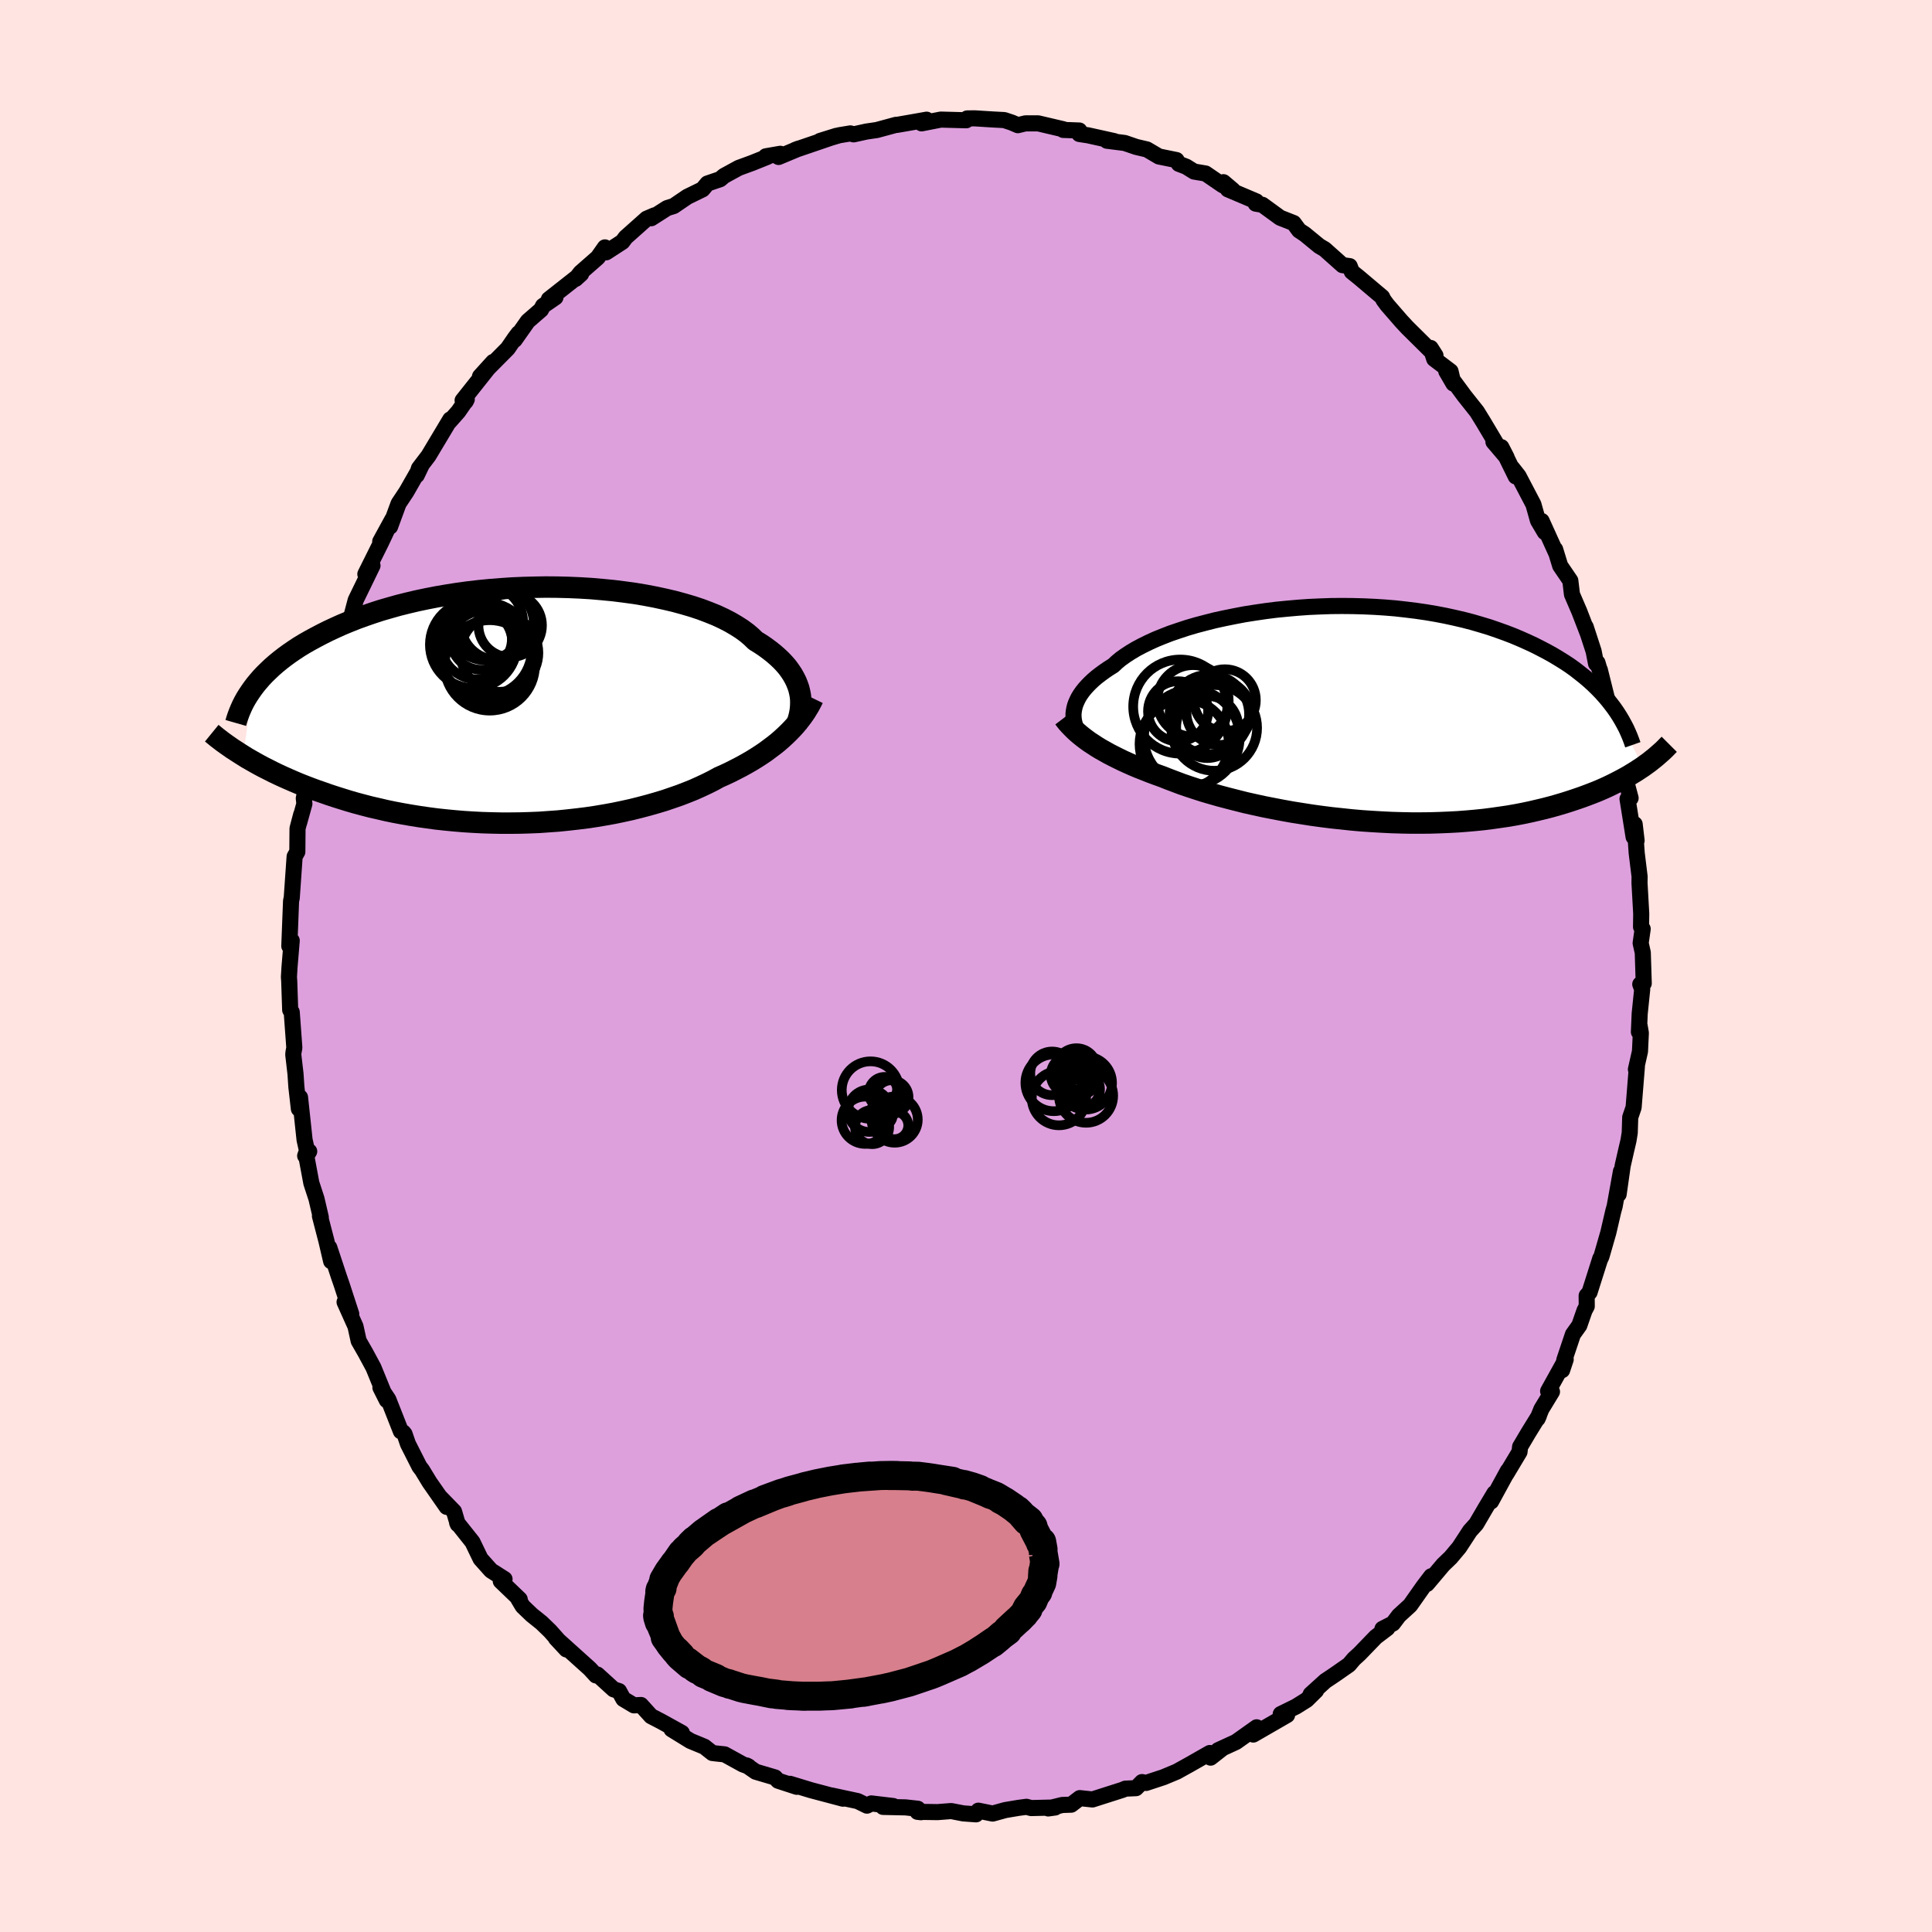 <svg viewBox="-100 -100 200 200" xmlns="http://www.w3.org/2000/svg" width="500" height="500" id="face-svg">
    <defs>
      <clipPath id="leftEyeClipPath">
        <polyline points="28.69,-1.36 28.6,-1.73 28.47,-2.1 28.32,-2.47 28.14,-2.83 27.93,-3.2 27.69,-3.56 27.42,-3.93 27.11,-4.29 26.78,-4.64 26.41,-4.99 26.01,-5.34 25.58,-5.68 25.12,-6.02 24.63,-6.35 24.11,-6.67 23.7,-7.07 23.23,-7.47 22.7,-7.86 22.12,-8.23 21.49,-8.6 20.81,-8.95 20.08,-9.29 19.29,-9.61 18.47,-9.92 17.6,-10.21 16.68,-10.48 15.73,-10.74 14.75,-10.97 13.73,-11.19 12.68,-11.39 11.61,-11.57 10.51,-11.72 9.39,-11.86 8.25,-11.97 7.1,-12.07 5.94,-12.14 4.77,-12.19 3.6,-12.22 2.42,-12.23 1.25,-12.21 0.08,-12.18 -1.09,-12.13 -2.25,-12.05 -3.39,-11.96 -4.52,-11.85 -5.63,-11.72 -6.73,-11.57 -7.81,-11.4 -8.86,-11.22 -9.89,-11.02 -10.89,-10.81 -11.87,-10.58 -12.83,-10.34 -13.75,-10.08 -14.65,-9.82 -15.51,-9.54 -16.35,-9.25 -17.15,-8.96 -17.93,-8.65 -18.68,-8.34 -19.39,-8.02 -20.08,-7.7 -20.74,-7.37 -21.37,-7.04 -21.98,-6.71 -22.56,-6.38 -23.12,-6.04 -23.65,-5.69 -24.16,-5.34 -24.64,-4.99 -25.09,-4.64 -25.53,-4.28 -25.94,-3.92 -26.32,-3.56 -26.69,-3.2 -27.03,-2.84 -27.35,-2.47 -27.65,-2.11 -27.92,-1.75 -28.92,5.22 -28.52,5.47 -28.1,5.71 -27.68,5.95 -27.23,6.2 -26.78,6.44 -26.3,6.68 -25.81,6.93 -25.31,7.17 -24.79,7.41 -24.25,7.65 -23.7,7.89 -23.13,8.13 -22.55,8.36 -21.95,8.59 -21.33,8.82 -20.69,9.04 -20.04,9.27 -19.37,9.49 -18.67,9.71 -17.96,9.93 -17.23,10.14 -16.48,10.34 -15.71,10.54 -14.92,10.72 -14.11,10.91 -13.29,11.08 -12.44,11.24 -11.58,11.39 -10.71,11.53 -9.81,11.66 -8.91,11.78 -7.98,11.88 -7.05,11.97 -6.1,12.05 -5.15,12.11 -4.18,12.16 -3.21,12.19 -2.23,12.21 -1.25,12.21 -0.26,12.2 0.73,12.17 1.72,12.13 2.71,12.06 3.7,11.99 4.68,11.89 5.66,11.78 6.63,11.66 7.58,11.52 8.53,11.36 9.47,11.19 10.38,11 11.29,10.8 12.17,10.58 13.04,10.35 13.88,10.11 14.71,9.86 15.5,9.59 16.28,9.32 17.03,9.03 17.75,8.74 18.44,8.43 19.1,8.12 19.74,7.8 20.34,7.47 20.95,7.2 21.54,6.92 22.11,6.63 22.67,6.34 23.21,6.04 23.73,5.74 24.23,5.43 24.71,5.12 25.18,4.8 25.62,4.47 26.05,4.15 26.46,3.82 26.85,3.48 27.22,3.14 27.57,2.8" />
      </clipPath>
      <clipPath id="rightEyeClipPath">
        <polyline points="-28.64,-0.6 -28.57,-0.88 -28.47,-1.16 -28.34,-1.45 -28.19,-1.75 -28.01,-2.04 -27.8,-2.34 -27.56,-2.64 -27.29,-2.94 -27,-3.24 -26.67,-3.55 -26.32,-3.85 -25.93,-4.15 -25.52,-4.45 -25.08,-4.75 -24.6,-5.05 -24.24,-5.39 -23.82,-5.74 -23.34,-6.08 -22.82,-6.42 -22.25,-6.76 -21.63,-7.09 -20.96,-7.42 -20.24,-7.75 -19.48,-8.06 -18.68,-8.37 -17.83,-8.66 -16.95,-8.95 -16.03,-9.22 -15.08,-9.47 -14.1,-9.72 -13.09,-9.94 -12.05,-10.15 -11,-10.35 -9.92,-10.52 -8.83,-10.68 -7.72,-10.82 -6.6,-10.93 -5.47,-11.03 -4.34,-11.11 -3.21,-11.16 -2.07,-11.2 -0.94,-11.21 0.19,-11.2 1.31,-11.17 2.42,-11.12 3.52,-11.05 4.61,-10.96 5.67,-10.84 6.73,-10.71 7.76,-10.56 8.77,-10.39 9.76,-10.2 10.73,-9.99 11.67,-9.77 12.59,-9.53 13.48,-9.27 14.34,-9.01 15.18,-8.72 15.99,-8.43 16.77,-8.13 17.53,-7.81 18.25,-7.49 18.96,-7.16 19.63,-6.82 20.28,-6.48 20.91,-6.13 21.51,-5.77 22.09,-5.41 22.65,-5.04 23.18,-4.66 23.68,-4.27 24.17,-3.88 24.63,-3.49 25.07,-3.09 25.48,-2.69 25.88,-2.28 26.25,-1.87 26.6,-1.46 26.93,-1.04 30.23,5.43 29.88,5.66 29.52,5.9 29.14,6.13 28.75,6.37 28.34,6.6 27.91,6.83 27.47,7.06 27.01,7.29 26.53,7.52 26.04,7.74 25.53,7.96 25,8.17 24.45,8.38 23.88,8.59 23.3,8.79 22.7,8.99 22.07,9.19 21.43,9.38 20.76,9.57 20.07,9.75 19.36,9.92 18.63,10.09 17.88,10.25 17.1,10.4 16.3,10.54 15.48,10.66 14.64,10.78 13.78,10.89 12.9,10.98 12,11.06 11.08,11.13 10.14,11.18 9.19,11.22 8.22,11.25 7.24,11.26 6.25,11.26 5.24,11.24 4.23,11.21 3.21,11.16 2.18,11.1 1.14,11.03 0.11,10.94 -0.93,10.83 -1.97,10.72 -3,10.59 -4.03,10.45 -5.05,10.29 -6.06,10.13 -7.06,9.95 -8.05,9.76 -9.02,9.57 -9.98,9.36 -10.92,9.15 -11.83,8.92 -12.73,8.69 -13.6,8.46 -14.44,8.22 -15.26,7.98 -16.04,7.73 -16.8,7.48 -17.53,7.23 -18.22,6.97 -18.88,6.72 -19.51,6.47 -20.15,6.24 -20.77,6.01 -21.37,5.77 -21.96,5.54 -22.53,5.3 -23.07,5.06 -23.6,4.82 -24.11,4.57 -24.59,4.33 -25.06,4.09 -25.5,3.84 -25.93,3.6 -26.34,3.35 -26.72,3.1 -27.09,2.86" />
      </clipPath>
      <filter id="fuzzy">
        <feTurbulence id="turbulence" baseFrequency="0.05" numOctaves="3" type="noise" result="noise" />
        <feDisplacementMap in="SourceGraphic" in2="noise" scale="2" />
      </filter>
      <linearGradient id="rainbowGradient" x1="0%" y1="0%" x2="100%" y2="0%">
        <stop offset="0%" style="stop-color: [object Object]; stop-opacity: 1" />
        <stop offset="50%" style="stop-color: [object Object]; stop-opacity: 1" />
        <stop offset="100%" style="stop-color: [object Object]; stop-opacity: 1" />
      </linearGradient>
    </defs>
    <rect x="-100" y="-100" width="100%" height="100%" fill="rgb(255, 228, 225)" />
    <polyline id="faceContour" points="70.16,1.8 69.8,1.89 70,2.42 69.74,4.93 69.66,6.83 69.73,6.18 69.86,6.93 69.77,8.84 69.35,10.7 69.45,10.41 69.11,14.64 68.76,15.66 68.71,17.26 68.58,18.07 68.32,19.18 67.98,20.67 67.56,23.63 67.8,21.26 67.15,24.87 67.01,25.37 66.5,27.57 65.79,30.04 65.7,30.25 65.66,30.28 64.55,33.78 64.25,34.13 64.26,35.23 64.03,35.66 63.49,37.21 62.83,38.13 61.95,40.75 61.71,41.84 62.08,40.73 60.26,44.01 60.66,44.07 59.56,45.88 59.17,46.86 59.31,46.55 58.2,48.35 57.36,49.77 57.3,50.3 55.93,52.59 56.09,52.26 54.36,55.43 54.7,54.58 53.76,56.15 52.82,57.76 52.17,58.48 51.06,60.18 50.18,61.23 49.4,61.98 47.72,63.97 48.16,63.17 47.36,64.22 45.98,66.18 44.81,67.25 44.2,68.06 43.11,68.62 43.62,68.55 42.42,69.46 40.75,71.19 40.16,71.73 39.65,72.33 38.13,73.39 37.2,74.01 35.68,75.39 36.24,75.01 35.27,75.97 34.15,76.67 32.58,77.44 33.24,77.54 29.74,79.56 30.09,78.81 27.95,80.33 26.1,81.18 26.57,80.97 25.32,81.95 25.24,81.47 23.1,82.69 22.99,82.75 21.82,83.4 20.43,83.98 18.64,84.57 18.22,84.48 17.6,85.11 16.5,85.16 16.19,85.29 13.09,86.28 11.78,86.14 10.89,86.82 9.96,86.85 8.51,87.21 9.23,87.11 6.74,87.17 6.26,87.04 5.43,87.15 4.06,87.38 2.76,87.74 1.28,87.44 1.04,87.82 -0.29,87.72 -1.53,87.48 -2.95,87.59 -5.02,87.56 -4.65,87.6 -4.99,87.24 -6.26,87.1 -8.59,87.05 -7.53,86.96 -9.8,86.69 -10.25,86.92 -11.21,86.45 -13.91,85.87 -12.73,86.2 -16.05,85.32 -18.22,84.66 -17.52,84.97 -19.45,84.34 -19.77,84 -21.77,83.41 -22.71,82.76 -22.5,82.87 -23.1,82.65 -24.99,81.61 -25.85,81.52 -26.26,81.47 -27.08,80.82 -28.53,80.22 -30.48,79.02 -29.41,79.39 -31.54,78.21 -32.6,77.66 -33.65,76.5 -34.37,76.54 -35.47,75.88 -35.92,75.06 -36.48,74.88 -38.16,73.35 -38.31,73.44 -38.94,72.75 -42.45,69.59 -41.37,70.75 -43.06,68.84 -43.94,67.99 -44.95,67.18 -45.89,66.28 -46.35,65.51 -46.2,65.56 -48.16,63.68 -47.77,63.47 -49.17,62.58 -50.25,61.37 -51.09,59.63 -52.68,57.63 -52.61,57.79 -53,56.47 -54.4,55.03 -53.76,55.99 -55.53,53.45 -56.31,52.17 -56.58,51.82 -57.77,49.47 -58.12,48.45 -58.26,48.28 -58.5,48.17 -59.8,44.87 -60.62,43.64 -59.96,44.95 -61.34,41.57 -62.17,40.03 -62.87,38.81 -62.97,38.36 -63.2,37.31 -64.33,34.79 -63.64,36.02 -64.63,32.98 -64.91,32.17 -65.91,29.15 -65.72,30.56 -66.21,28.46 -66.88,25.88 -66.79,26.02 -67.24,24.09 -67.77,22.47 -68.29,19.68 -67.99,19.19 -68.41,19.65 -68.22,19.12 -68.47,18 -68.94,13.6 -69.06,14.79 -69.32,12.51 -69.41,11.16 -69.64,9.18 -69.62,8.94 -69.53,8.46 -69.8,4.77 -69.96,4.55 -70.06,1.56 -70.09,1.14 -70.03,0.12 -69.8,-2.63 -70.04,-2.17 -70.05,-2.06 -69.87,-6.72 -69.83,-6.92 -69.8,-7.03 -69.5,-11.33 -69.22,-11.82 -69.2,-14.24 -68.82,-15.68 -69.04,-14.81 -68.49,-16.79 -68.55,-17.36 -68.26,-18.72 -68.02,-20.04 -67.6,-22.07 -66.95,-24.99 -67.08,-24.46 -66.79,-26.2 -66.35,-27.61 -66.1,-28.53 -65.42,-30.18 -64.76,-32.77 -65.08,-32.82 -64.69,-32.97 -64.16,-34.48 -63.86,-35.5 -63.63,-36.17 -63.18,-37.87 -61.44,-41.45 -62.18,-40.57 -60.57,-43.8 -59.7,-45.64 -60.64,-43.94 -59.37,-46.26 -59.62,-45.48 -58.74,-47.87 -57.93,-49.09 -56.38,-51.8 -56.86,-50.8 -56.63,-51.52 -55.64,-52.82 -53.39,-56.58 -53.49,-56.34 -52.56,-57.39 -51.68,-58.66 -51.8,-58.43 -52.11,-58.55 -48.95,-62.53 -50.31,-61.03 -47.44,-63.92 -46.69,-65.01 -46.32,-65.5 -46.72,-64.82 -45.36,-66.75 -43.99,-67.94 -43.79,-68.33 -42.5,-69.22 -43.18,-69.02 -39.84,-71.65 -40.41,-71.13 -39.9,-71.78 -38.12,-73.34 -37.38,-74.39 -37.25,-73.88 -35.57,-74.97 -35.24,-75.42 -33.06,-77.36 -32.24,-77.71 -32.58,-77.41 -30.94,-78.46 -30.26,-78.67 -28.85,-79.63 -27.27,-80.4 -26.77,-81 -25.45,-81.45 -25.05,-81.79 -23.53,-82.62 -22.14,-83.13 -20.57,-83.76 -20.72,-83.82 -19.22,-84.08 -19.4,-83.75 -17.32,-84.62 -17.69,-84.48 -13.41,-85.94 -15.11,-85.41 -13.12,-86 -11.97,-86.19 -11.63,-86.09 -10.32,-86.38 -9.23,-86.54 -7.24,-87.08 -7.16,-87.07 -6,-87.27 -4.08,-87.61 -4.6,-87.23 -2.61,-87.62 0.03,-87.55 0.12,-87.74 0.9,-87.75 2.82,-87.63 3.96,-87.57 4.74,-87.31 5.37,-87.04 6.15,-87.23 7.47,-87.23 10.07,-86.62 10.06,-86.55 11.73,-86.49 11.73,-86.13 12.64,-85.99 15.35,-85.39 14.59,-85.43 16.42,-85.2 17.62,-84.79 18.73,-84.53 19.97,-83.8 21.79,-83.43 22.03,-83.04 22.79,-82.75 23.61,-82.24 24.8,-82.04 26.57,-80.83 27.62,-80.32 26.65,-81.14 27.11,-80.4 30.06,-79.15 29.99,-78.92 30.68,-78.8 32.52,-77.46 33.92,-76.91 34.48,-76.15 35.07,-75.76 36.57,-74.53 37.13,-74.2 38.98,-72.55 39.72,-72.45 39.94,-71.87 40.65,-71.3 42.52,-69.72 43.08,-69.25 43.21,-68.97 43.6,-68.44 45.05,-66.77 45.69,-66.08 48.6,-63.2 48.1,-63.98 48.47,-62.84 50.16,-61.56 50.46,-60.29 49.72,-61.56 51.61,-59 52.89,-57.39 53.55,-56.32 54.92,-54.02 54.6,-54.26 55.96,-52.66 55.42,-53.71 56.91,-50.68 56.54,-51.56 57.2,-50.72 58.74,-47.78 59.21,-46.11 59.92,-44.91 59.59,-46.07 61.06,-42.83 60.99,-43.13 61.51,-41.43 62.56,-39.89 62.73,-38.47 63.5,-36.68 64.39,-34.37 64.15,-35.11 64.97,-32.59 65.22,-31.31 65.37,-31.4 65.57,-30.72 65.61,-30.67 66.39,-27.54 67.39,-24.07 67,-25.79 67.25,-24.46 67.74,-21.06 68.17,-19.76 68.8,-17.38 68.48,-17.3 68.66,-16.18 69.11,-13.36 69.42,-12.98 69.22,-14.68 69.43,-11.7 69.73,-9.26 69.72,-8.61 69.9,-5.41 69.88,-4.05 70.05,-3.84 69.84,-2.37 70.06,-1.39 70.16,1.8 69.8,1.89" fill="rgb(221, 160, 221)" stroke="black" stroke-width="1.667" stroke-linejoin="round" filter="url(#fuzzy)" />
    <g transform="translate(39.85 -26.06)">
      <polyline id="rightCountour" points="-28.64,-0.6 -28.57,-0.88 -28.47,-1.16 -28.34,-1.45 -28.19,-1.75 -28.01,-2.04 -27.8,-2.34 -27.56,-2.64 -27.29,-2.94 -27,-3.24 -26.67,-3.55 -26.32,-3.85 -25.93,-4.15 -25.52,-4.45 -25.08,-4.75 -24.6,-5.05 -24.24,-5.39 -23.82,-5.74 -23.34,-6.08 -22.82,-6.42 -22.25,-6.76 -21.63,-7.09 -20.96,-7.42 -20.24,-7.75 -19.48,-8.06 -18.68,-8.37 -17.83,-8.66 -16.95,-8.95 -16.03,-9.22 -15.08,-9.47 -14.1,-9.72 -13.09,-9.94 -12.05,-10.15 -11,-10.35 -9.92,-10.52 -8.83,-10.68 -7.72,-10.82 -6.6,-10.93 -5.47,-11.03 -4.34,-11.11 -3.21,-11.16 -2.07,-11.2 -0.94,-11.21 0.19,-11.2 1.31,-11.17 2.42,-11.12 3.52,-11.05 4.61,-10.96 5.67,-10.84 6.73,-10.71 7.76,-10.56 8.77,-10.39 9.76,-10.2 10.73,-9.99 11.67,-9.77 12.59,-9.53 13.48,-9.27 14.34,-9.01 15.18,-8.72 15.99,-8.43 16.77,-8.13 17.53,-7.81 18.25,-7.49 18.96,-7.16 19.63,-6.82 20.28,-6.48 20.91,-6.13 21.51,-5.77 22.09,-5.41 22.65,-5.04 23.18,-4.66 23.68,-4.27 24.17,-3.88 24.63,-3.49 25.07,-3.09 25.48,-2.69 25.88,-2.28 26.25,-1.87 26.6,-1.46 26.93,-1.04 30.23,5.43 29.88,5.66 29.52,5.9 29.14,6.13 28.75,6.37 28.34,6.6 27.91,6.83 27.47,7.06 27.01,7.29 26.53,7.52 26.04,7.74 25.53,7.96 25,8.17 24.45,8.38 23.88,8.59 23.3,8.79 22.7,8.99 22.07,9.19 21.43,9.38 20.76,9.57 20.07,9.75 19.36,9.92 18.63,10.09 17.88,10.25 17.1,10.4 16.3,10.54 15.48,10.66 14.64,10.78 13.78,10.89 12.9,10.98 12,11.06 11.08,11.13 10.14,11.18 9.19,11.22 8.22,11.25 7.24,11.26 6.25,11.26 5.24,11.24 4.23,11.21 3.21,11.16 2.18,11.1 1.14,11.03 0.11,10.94 -0.93,10.83 -1.97,10.72 -3,10.59 -4.03,10.45 -5.05,10.29 -6.06,10.13 -7.06,9.95 -8.05,9.76 -9.02,9.57 -9.98,9.36 -10.92,9.15 -11.83,8.92 -12.73,8.69 -13.6,8.46 -14.44,8.22 -15.26,7.98 -16.04,7.73 -16.8,7.48 -17.53,7.23 -18.22,6.97 -18.88,6.72 -19.51,6.47 -20.15,6.24 -20.77,6.01 -21.37,5.77 -21.96,5.54 -22.53,5.3 -23.07,5.06 -23.6,4.82 -24.11,4.57 -24.59,4.33 -25.06,4.09 -25.5,3.84 -25.93,3.6 -26.34,3.35 -26.72,3.1 -27.09,2.86" fill="white" stroke="white" stroke-width="0" stroke-linejoin="round" filter="url(#fuzzy)" />
    </g>
    <g transform="translate(-45.91 -27)">
      <polyline id="leftCountour" points="28.69,-1.36 28.6,-1.73 28.47,-2.1 28.32,-2.47 28.14,-2.83 27.93,-3.2 27.69,-3.56 27.42,-3.93 27.11,-4.29 26.78,-4.64 26.41,-4.99 26.01,-5.34 25.58,-5.68 25.12,-6.02 24.63,-6.35 24.11,-6.67 23.7,-7.07 23.23,-7.47 22.7,-7.86 22.12,-8.23 21.49,-8.6 20.81,-8.95 20.08,-9.29 19.29,-9.61 18.47,-9.92 17.6,-10.21 16.68,-10.48 15.73,-10.74 14.75,-10.97 13.73,-11.19 12.68,-11.39 11.61,-11.57 10.51,-11.72 9.39,-11.86 8.25,-11.97 7.1,-12.07 5.94,-12.14 4.77,-12.19 3.6,-12.22 2.42,-12.23 1.25,-12.21 0.08,-12.18 -1.09,-12.13 -2.25,-12.05 -3.39,-11.96 -4.52,-11.85 -5.63,-11.72 -6.73,-11.57 -7.81,-11.4 -8.86,-11.22 -9.89,-11.02 -10.89,-10.81 -11.87,-10.58 -12.83,-10.34 -13.75,-10.08 -14.65,-9.82 -15.51,-9.54 -16.35,-9.25 -17.15,-8.96 -17.93,-8.65 -18.68,-8.34 -19.39,-8.02 -20.08,-7.7 -20.74,-7.37 -21.37,-7.04 -21.98,-6.71 -22.56,-6.38 -23.12,-6.04 -23.65,-5.69 -24.16,-5.34 -24.64,-4.99 -25.09,-4.64 -25.53,-4.28 -25.94,-3.92 -26.32,-3.56 -26.69,-3.2 -27.03,-2.84 -27.35,-2.47 -27.65,-2.11 -27.92,-1.75 -28.92,5.22 -28.52,5.47 -28.1,5.71 -27.68,5.95 -27.23,6.2 -26.78,6.44 -26.3,6.68 -25.81,6.93 -25.31,7.17 -24.79,7.41 -24.25,7.65 -23.7,7.89 -23.13,8.13 -22.55,8.36 -21.95,8.59 -21.33,8.82 -20.69,9.04 -20.04,9.27 -19.37,9.49 -18.67,9.71 -17.96,9.93 -17.23,10.14 -16.48,10.34 -15.71,10.54 -14.92,10.72 -14.11,10.91 -13.29,11.08 -12.44,11.24 -11.58,11.39 -10.71,11.53 -9.81,11.66 -8.91,11.78 -7.98,11.88 -7.05,11.97 -6.1,12.05 -5.15,12.11 -4.18,12.16 -3.21,12.19 -2.23,12.21 -1.25,12.21 -0.26,12.2 0.73,12.17 1.72,12.13 2.71,12.06 3.7,11.99 4.68,11.89 5.66,11.78 6.63,11.66 7.58,11.52 8.53,11.36 9.47,11.19 10.38,11 11.29,10.8 12.17,10.58 13.04,10.35 13.88,10.11 14.71,9.86 15.5,9.59 16.28,9.32 17.03,9.03 17.75,8.74 18.44,8.43 19.1,8.12 19.74,7.8 20.34,7.47 20.95,7.2 21.54,6.92 22.11,6.63 22.67,6.34 23.21,6.04 23.73,5.74 24.23,5.43 24.71,5.12 25.18,4.8 25.62,4.47 26.05,4.15 26.46,3.82 26.85,3.48 27.22,3.14 27.57,2.8" fill="white" stroke="white" stroke-width="0" stroke-linejoin="round" filter="url(#fuzzy)" />
    </g>
    <g transform="translate(39.85 -26.06)">
      <polyline id="rightUpper" points="-28.22,1.88 -28.34,1.67 -28.44,1.45 -28.53,1.22 -28.6,0.98 -28.66,0.73 -28.7,0.48 -28.72,0.22 -28.72,-0.05 -28.69,-0.32 -28.64,-0.6 -28.57,-0.88 -28.47,-1.16 -28.34,-1.45 -28.19,-1.75 -28.01,-2.04 -27.8,-2.34 -27.56,-2.64 -27.29,-2.94 -27,-3.24 -26.67,-3.55 -26.32,-3.85 -25.93,-4.15 -25.52,-4.45 -25.08,-4.75 -24.6,-5.05 -24.24,-5.39 -23.82,-5.74 -23.34,-6.08 -22.82,-6.42 -22.25,-6.76 -21.63,-7.09 -20.96,-7.42 -20.24,-7.75 -19.48,-8.06 -18.68,-8.37 -17.83,-8.66 -16.95,-8.95 -16.03,-9.22 -15.08,-9.47 -14.1,-9.72 -13.09,-9.94 -12.05,-10.15 -11,-10.35 -9.92,-10.52 -8.83,-10.68 -7.72,-10.82 -6.6,-10.93 -5.47,-11.03 -4.34,-11.11 -3.21,-11.16 -2.07,-11.2 -0.94,-11.21 0.19,-11.2 1.31,-11.17 2.42,-11.12 3.52,-11.05 4.61,-10.96 5.67,-10.84 6.73,-10.71 7.76,-10.56 8.77,-10.39 9.76,-10.2 10.73,-9.99 11.67,-9.77 12.59,-9.53 13.48,-9.27 14.34,-9.01 15.18,-8.72 15.99,-8.43 16.77,-8.13 17.53,-7.81 18.25,-7.49 18.96,-7.16 19.63,-6.82 20.28,-6.48 20.91,-6.13 21.51,-5.77 22.09,-5.41 22.65,-5.04 23.18,-4.66 23.68,-4.27 24.17,-3.88 24.63,-3.49 25.07,-3.09 25.48,-2.69 25.88,-2.28 26.25,-1.87 26.6,-1.46 26.93,-1.04 27.24,-0.63 27.53,-0.21 27.8,0.21 28.05,0.63 28.28,1.05 28.5,1.47 28.69,1.89 28.87,2.31 29.03,2.73 29.18,3.16" fill="none" stroke="black" stroke-width="1.667" stroke-linejoin="round" filter="url(#fuzzy)" />
      <polyline id="rightLower" points="-29.72,0.38 -29.53,0.63 -29.33,0.88 -29.11,1.12 -28.87,1.37 -28.62,1.62 -28.35,1.87 -28.07,2.11 -27.76,2.36 -27.43,2.61 -27.09,2.86 -26.72,3.1 -26.34,3.35 -25.93,3.6 -25.5,3.84 -25.06,4.09 -24.59,4.33 -24.11,4.57 -23.6,4.82 -23.07,5.06 -22.53,5.3 -21.96,5.54 -21.37,5.77 -20.77,6.01 -20.15,6.24 -19.51,6.47 -18.88,6.72 -18.22,6.97 -17.53,7.23 -16.8,7.48 -16.04,7.73 -15.26,7.98 -14.44,8.22 -13.6,8.46 -12.73,8.69 -11.83,8.92 -10.92,9.15 -9.98,9.36 -9.02,9.57 -8.05,9.76 -7.06,9.95 -6.06,10.13 -5.05,10.29 -4.03,10.45 -3,10.59 -1.97,10.72 -0.93,10.83 0.11,10.94 1.14,11.03 2.18,11.1 3.21,11.16 4.23,11.21 5.24,11.24 6.25,11.26 7.24,11.26 8.22,11.25 9.19,11.22 10.14,11.18 11.08,11.13 12,11.06 12.9,10.98 13.78,10.89 14.64,10.78 15.48,10.66 16.3,10.54 17.1,10.4 17.88,10.25 18.63,10.09 19.36,9.92 20.07,9.75 20.76,9.57 21.43,9.38 22.07,9.19 22.7,8.99 23.3,8.79 23.88,8.59 24.45,8.38 25,8.17 25.53,7.96 26.04,7.74 26.53,7.52 27.01,7.29 27.47,7.06 27.91,6.83 28.34,6.6 28.75,6.37 29.14,6.13 29.52,5.9 29.88,5.66 30.23,5.43 30.56,5.19 30.88,4.96 31.18,4.72 31.47,4.49 31.75,4.25 32.01,4.02 32.27,3.79 32.51,3.56 32.73,3.33 32.95,3.11" fill="none" stroke="black" stroke-width="2.222" stroke-linejoin="round" filter="url(#fuzzy)" />
      <circle r="4.624" cx="-17.261" cy="3.08" stroke="black" fill="none" stroke-width="1.0" filter="url(#fuzzy)" clip-path="url(#rightEyeClipPath)" /><circle r="3.112" cx="-17.896" cy="-0.31" stroke="black" fill="none" stroke-width="1.0" filter="url(#fuzzy)" clip-path="url(#rightEyeClipPath)" /><circle r="4.87" cx="-17.671" cy="-0.795" stroke="black" fill="none" stroke-width="1.0" filter="url(#fuzzy)" clip-path="url(#rightEyeClipPath)" /><circle r="4.44" cx="-14.156" cy="1.41" stroke="black" fill="none" stroke-width="1.0" filter="url(#fuzzy)" clip-path="url(#rightEyeClipPath)" /><circle r="3.702" cx="-16.356" cy="-1.385" stroke="black" fill="none" stroke-width="1.0" filter="url(#fuzzy)" clip-path="url(#rightEyeClipPath)" /><circle r="3.206" cx="-13.051" cy="-1.455" stroke="black" fill="none" stroke-width="1.0" filter="url(#fuzzy)" clip-path="url(#rightEyeClipPath)" /><circle r="4.952" cx="-16.471" cy="2.4" stroke="black" fill="none" stroke-width="1.0" filter="url(#fuzzy)" clip-path="url(#rightEyeClipPath)" /><circle r="3.216" cx="-14.876" cy="1.32" stroke="black" fill="none" stroke-width="1.0" filter="url(#fuzzy)" clip-path="url(#rightEyeClipPath)" /><circle r="4.116" cx="-14.661" cy="0.015" stroke="black" fill="none" stroke-width="1.0" filter="url(#fuzzy)" clip-path="url(#rightEyeClipPath)" /><circle r="3.348" cx="-13.676" cy="-0.165" stroke="black" fill="none" stroke-width="1.0" filter="url(#fuzzy)" clip-path="url(#rightEyeClipPath)" />
      </g>
    <g transform="translate(-45.91 -27)">
      <polyline id="leftUpper" points="28.34,2.07 28.46,1.76 28.56,1.44 28.65,1.11 28.72,0.77 28.77,0.43 28.8,0.08 28.81,-0.28 28.8,-0.64 28.76,-1 28.69,-1.36 28.6,-1.73 28.47,-2.1 28.32,-2.47 28.14,-2.83 27.93,-3.2 27.69,-3.56 27.42,-3.93 27.11,-4.29 26.78,-4.64 26.41,-4.99 26.01,-5.34 25.58,-5.68 25.12,-6.02 24.63,-6.35 24.11,-6.67 23.7,-7.07 23.23,-7.47 22.7,-7.86 22.12,-8.23 21.49,-8.6 20.81,-8.95 20.08,-9.29 19.29,-9.61 18.47,-9.92 17.6,-10.21 16.68,-10.48 15.73,-10.74 14.75,-10.97 13.73,-11.19 12.68,-11.39 11.61,-11.57 10.51,-11.72 9.39,-11.86 8.25,-11.97 7.1,-12.07 5.94,-12.14 4.77,-12.19 3.6,-12.22 2.42,-12.23 1.25,-12.21 0.08,-12.18 -1.09,-12.13 -2.25,-12.05 -3.39,-11.96 -4.52,-11.85 -5.63,-11.72 -6.73,-11.57 -7.81,-11.4 -8.86,-11.22 -9.89,-11.02 -10.89,-10.81 -11.87,-10.58 -12.83,-10.34 -13.75,-10.08 -14.65,-9.82 -15.51,-9.54 -16.35,-9.25 -17.15,-8.96 -17.93,-8.65 -18.68,-8.34 -19.39,-8.02 -20.08,-7.7 -20.74,-7.37 -21.37,-7.04 -21.98,-6.71 -22.56,-6.38 -23.12,-6.04 -23.65,-5.69 -24.16,-5.34 -24.64,-4.99 -25.09,-4.64 -25.53,-4.28 -25.94,-3.92 -26.32,-3.56 -26.69,-3.2 -27.03,-2.84 -27.35,-2.47 -27.65,-2.11 -27.92,-1.75 -28.18,-1.38 -28.42,-1.02 -28.64,-0.66 -28.84,-0.3 -29.02,0.06 -29.18,0.42 -29.33,0.78 -29.46,1.13 -29.58,1.49 -29.68,1.84" fill="none" stroke="black" stroke-width="2.222" stroke-linejoin="round" filter="url(#fuzzy)" />
      <polyline id="leftLower" points="30.08,-0.71 29.91,-0.36 29.72,0 29.51,0.35 29.29,0.71 29.05,1.06 28.79,1.41 28.51,1.76 28.22,2.11 27.9,2.46 27.57,2.8 27.22,3.14 26.85,3.48 26.46,3.82 26.05,4.15 25.62,4.47 25.18,4.8 24.71,5.12 24.23,5.43 23.73,5.74 23.21,6.04 22.67,6.34 22.11,6.63 21.54,6.92 20.95,7.2 20.34,7.47 19.74,7.8 19.1,8.12 18.44,8.43 17.75,8.74 17.03,9.03 16.28,9.32 15.5,9.59 14.71,9.86 13.88,10.11 13.04,10.35 12.17,10.58 11.29,10.8 10.38,11 9.47,11.19 8.53,11.36 7.58,11.52 6.63,11.66 5.66,11.78 4.68,11.89 3.7,11.99 2.71,12.06 1.72,12.13 0.73,12.17 -0.26,12.2 -1.25,12.21 -2.23,12.21 -3.21,12.19 -4.18,12.16 -5.15,12.11 -6.1,12.05 -7.05,11.97 -7.98,11.88 -8.91,11.78 -9.81,11.66 -10.71,11.53 -11.58,11.39 -12.44,11.24 -13.29,11.08 -14.11,10.91 -14.92,10.72 -15.71,10.54 -16.48,10.34 -17.23,10.14 -17.96,9.93 -18.67,9.71 -19.37,9.49 -20.04,9.27 -20.69,9.04 -21.33,8.82 -21.95,8.59 -22.55,8.36 -23.13,8.13 -23.7,7.89 -24.25,7.65 -24.79,7.41 -25.31,7.17 -25.81,6.93 -26.3,6.68 -26.78,6.44 -27.23,6.2 -27.68,5.95 -28.1,5.71 -28.52,5.47 -28.92,5.22 -29.3,4.98 -29.67,4.74 -30.03,4.51 -30.37,4.27 -30.7,4.04 -31.02,3.81 -31.32,3.58 -31.62,3.35 -31.9,3.12 -32.17,2.9" fill="none" stroke="black" stroke-width="2.222" stroke-linejoin="round" filter="url(#fuzzy)" />
      <circle r="3.894" cx="-3.819" cy="-8.543" stroke="black" fill="none" stroke-width="1.0" filter="url(#fuzzy)" clip-path="url(#leftEyeClipPath)" /><circle r="4.86" cx="-3.894" cy="-5.793" stroke="black" fill="none" stroke-width="1.0" filter="url(#fuzzy)" clip-path="url(#leftEyeClipPath)" /><circle r="3.288" cx="-1.274" cy="-8.258" stroke="black" fill="none" stroke-width="1.0" filter="url(#fuzzy)" clip-path="url(#leftEyeClipPath)" /><circle r="4.032" cx="-2.389" cy="-5.418" stroke="black" fill="none" stroke-width="1.0" filter="url(#fuzzy)" clip-path="url(#leftEyeClipPath)" /><circle r="4.68" cx="-3.389" cy="-4.118" stroke="black" fill="none" stroke-width="1.0" filter="url(#fuzzy)" clip-path="url(#leftEyeClipPath)" /><circle r="4.868" cx="-3.424" cy="-5.048" stroke="black" fill="none" stroke-width="1.0" filter="url(#fuzzy)" clip-path="url(#leftEyeClipPath)" /><circle r="4.508" cx="-5.079" cy="-6.268" stroke="black" fill="none" stroke-width="1.0" filter="url(#fuzzy)" clip-path="url(#leftEyeClipPath)" /><circle r="3.7" cx="-4.739" cy="-6.383" stroke="black" fill="none" stroke-width="1.0" filter="url(#fuzzy)" clip-path="url(#leftEyeClipPath)" /><circle r="3.776" cx="-2.609" cy="-8.468" stroke="black" fill="none" stroke-width="1.0" filter="url(#fuzzy)" clip-path="url(#leftEyeClipPath)" /><circle r="3.168" cx="-4.269" cy="-6.833" stroke="black" fill="none" stroke-width="1.0" filter="url(#fuzzy)" clip-path="url(#leftEyeClipPath)" />
    </g>
    <g id="hairs">
      
    </g>
    
        <g id="pointNose">
          <g id="rightNose"><circle r="2.812" cx="9.622" cy="13.68" stroke="black" fill="none" stroke-width="1.0" filter="url(#fuzzy)" /><circle r="1.638" cx="11.006" cy="12.528" stroke="black" fill="none" stroke-width="1.0" filter="url(#fuzzy)" /><circle r="2.074" cx="11.678" cy="11.3" stroke="black" fill="none" stroke-width="1.0" filter="url(#fuzzy)" /><circle r="1.934" cx="11.938" cy="12.748" stroke="black" fill="none" stroke-width="1.0" filter="url(#fuzzy)" /><circle r="2.938" cx="9.086" cy="12.092" stroke="black" fill="none" stroke-width="1.0" filter="url(#fuzzy)" /><circle r="2.806" cx="12.43" cy="13.424" stroke="black" fill="none" stroke-width="1.0" filter="url(#fuzzy)" /><circle r="2.752" cx="12.366" cy="12.112" stroke="black" fill="none" stroke-width="1.0" filter="url(#fuzzy)" /><circle r="1.962" cx="10.738" cy="11.26" stroke="black" fill="none" stroke-width="1.0" filter="url(#fuzzy)" /><circle r="2.26" cx="8.914" cy="11.112" stroke="black" fill="none" stroke-width="1.0" filter="url(#fuzzy)" /><circle r="2.134" cx="11.434" cy="10.644" stroke="black" fill="none" stroke-width="1.0" filter="url(#fuzzy)" /></g>
          <g id="leftNose"><circle r="1.422" cx="-7.4" cy="16.502" stroke="black" fill="none" stroke-width="1.0" filter="url(#fuzzy)" /><circle r="2.392" cx="-7.384" cy="15.902" stroke="black" fill="none" stroke-width="1.0" filter="url(#fuzzy)" /><circle r="1.768" cx="-9.72" cy="16.674" stroke="black" fill="none" stroke-width="1.0" filter="url(#fuzzy)" /><circle r="2.976" cx="-9.884" cy="12.846" stroke="black" fill="none" stroke-width="1.0" filter="url(#fuzzy)" /><circle r="2.448" cx="-10.432" cy="15.97" stroke="black" fill="none" stroke-width="1.0" filter="url(#fuzzy)" /><circle r="2.196" cx="-10.008" cy="14.982" stroke="black" fill="none" stroke-width="1.0" filter="url(#fuzzy)" /><circle r="1.642" cx="-8.42" cy="13.122" stroke="black" fill="none" stroke-width="1.0" filter="url(#fuzzy)" /><circle r="1.746" cx="-7.696" cy="13.57" stroke="black" fill="none" stroke-width="1.0" filter="url(#fuzzy)" /><circle r="1.214" cx="-8.352" cy="12.77" stroke="black" fill="none" stroke-width="1.0" filter="url(#fuzzy)" /><circle r="1.216" cx="-8.784" cy="15.394" stroke="black" fill="none" stroke-width="1.0" filter="url(#fuzzy)" /></g>
        </g>
      
    <g id="mouth">
      <polyline points="8.01,60.98 8.01,60.89 8.18,61.88 8.1,61.91 7.99,62.83 8.1,62.17 7.95,62.65 7.91,63.33 7.97,63.12 7.87,63.7 7.85,63.83 7.47,64.65 7.45,64.78 7.17,65.16 6.94,65.72 6.35,66.44 6.02,67.09 6.3,66.67 6.43,66.57 5.96,67.14 5.51,67.61 5.35,67.74 4.28,68.73 4.31,68.82 3.7,69.27 3.35,69.58 2.75,70.07 2.89,69.91 1.48,70.88 2.46,70.23 1.24,71.01 1.41,70.92 0.2,71.64 -0.97,72.24 -0.04,71.76 -0.66,72.1 -2.68,72.98 -2.7,72.99 -3.37,73.27 -3.61,73.36 -3.6,73.36 -4.26,73.58 -4.28,73.59 -4.87,73.79 -5.88,74.13 -7.74,74.62 -8.16,74.71 -7.72,74.62 -8.78,74.85 -8.41,74.77 -10.64,75.19 -10.23,75.12 -10.2,75.11 -12.19,75.38 -13.51,75.51 -11.92,75.36 -13.84,75.54 -14.51,75.56 -14.95,75.58 -15.2,75.59 -17.03,75.59 -16.67,75.6 -18.45,75.52 -17.87,75.55 -19.6,75.41 -20.25,75.29 -19.55,75.38 -20.5,75.26 -20.09,75.35 -21.36,75.09 -21.77,75.02 -22.93,74.8 -23.3,74.71 -24.38,74.36 -24.46,74.36 -24.57,74.29 -24.99,74.19 -26.3,73.64 -25.92,73.74 -27.16,73.23 -27.46,72.99 -28.03,72.69 -27.81,72.83 -27.93,72.74 -28.89,72 -28.58,72.34 -29.58,71.48 -29.84,71.19 -30.02,70.89 -29.51,71.42 -30.1,70.88 -30.65,70.2 -30.77,69.99 -31.14,69.49 -30.73,70.06 -31.07,69.44 -31.51,68.39 -31.15,69.21 -31.61,67.93 -31.91,67.4 -31.75,67.92 -31.74,67.34 -31.93,67.25 -31.86,67.1 -31.89,66.53 -31.82,65.84 -31.7,65.03 -31.66,64.57 -31.46,64.41 -31.68,64.65 -31.7,64.75 -31.1,63.25 -31.31,63.69 -31.29,63.56 -30.81,62.74 -30.14,61.81 -30.22,61.91 -30.01,61.66 -29.41,60.79 -29.44,60.87 -29.07,60.43 -28.41,59.86 -28.09,59.46 -28.49,59.85 -28.23,59.62 -27.14,58.69 -26.51,58.27 -26.81,58.46 -25.57,57.59 -26.44,58.22 -24.62,57.01 -25.23,57.43 -24.87,57.23 -24.05,56.77 -23.16,56.27 -23.32,56.34 -21.91,55.68 -21.79,55.66 -20.06,54.94 -20.82,55.22 -19.17,54.61 -18.44,54.4 -19.02,54.58 -18.28,54.33 -16.98,53.98 -16.65,53.88 -15.58,53.63 -15.93,53.71 -15.43,53.59 -14.07,53.32 -12.47,53.06 -12.64,53.09 -11.28,52.92 -12.76,53.1 -10.83,52.88 -9.95,52.8 -11.01,52.9 -8.88,52.75 -7.72,52.73 -7.1,52.74 -7.96,52.75 -7.34,52.75 -5.84,52.78 -5.53,52.82 -5.46,52.81 -4.93,52.82 -4.06,52.93 -3.5,53.01 -2.95,53.1 -1.4,53.34 -2.07,53.27 -0.32,53.67 -0.17,53.73 -0.22,53.67 0.63,53.91 1.43,54.19 0.82,53.98 2.11,54.51 2.54,54.71 2.3,54.59 3.1,54.91 3.95,55.42 3.57,55.22 4,55.44 4.93,56.07 5.46,56.5 5.32,56.34 5.6,56.61 6.32,57.44 5.97,56.99 6.53,57.43 6.37,57.37 6.95,58.04 6.95,58.05 7.04,58.38 7.68,59.61 7.71,59.74 7.84,59.62 7.98,60.39 7.97,60.75" fill="rgb(215,127,140)" stroke="black" stroke-width="3" stroke-linejoin="round" filter="url(#fuzzy)" />
    </g>
  </svg>